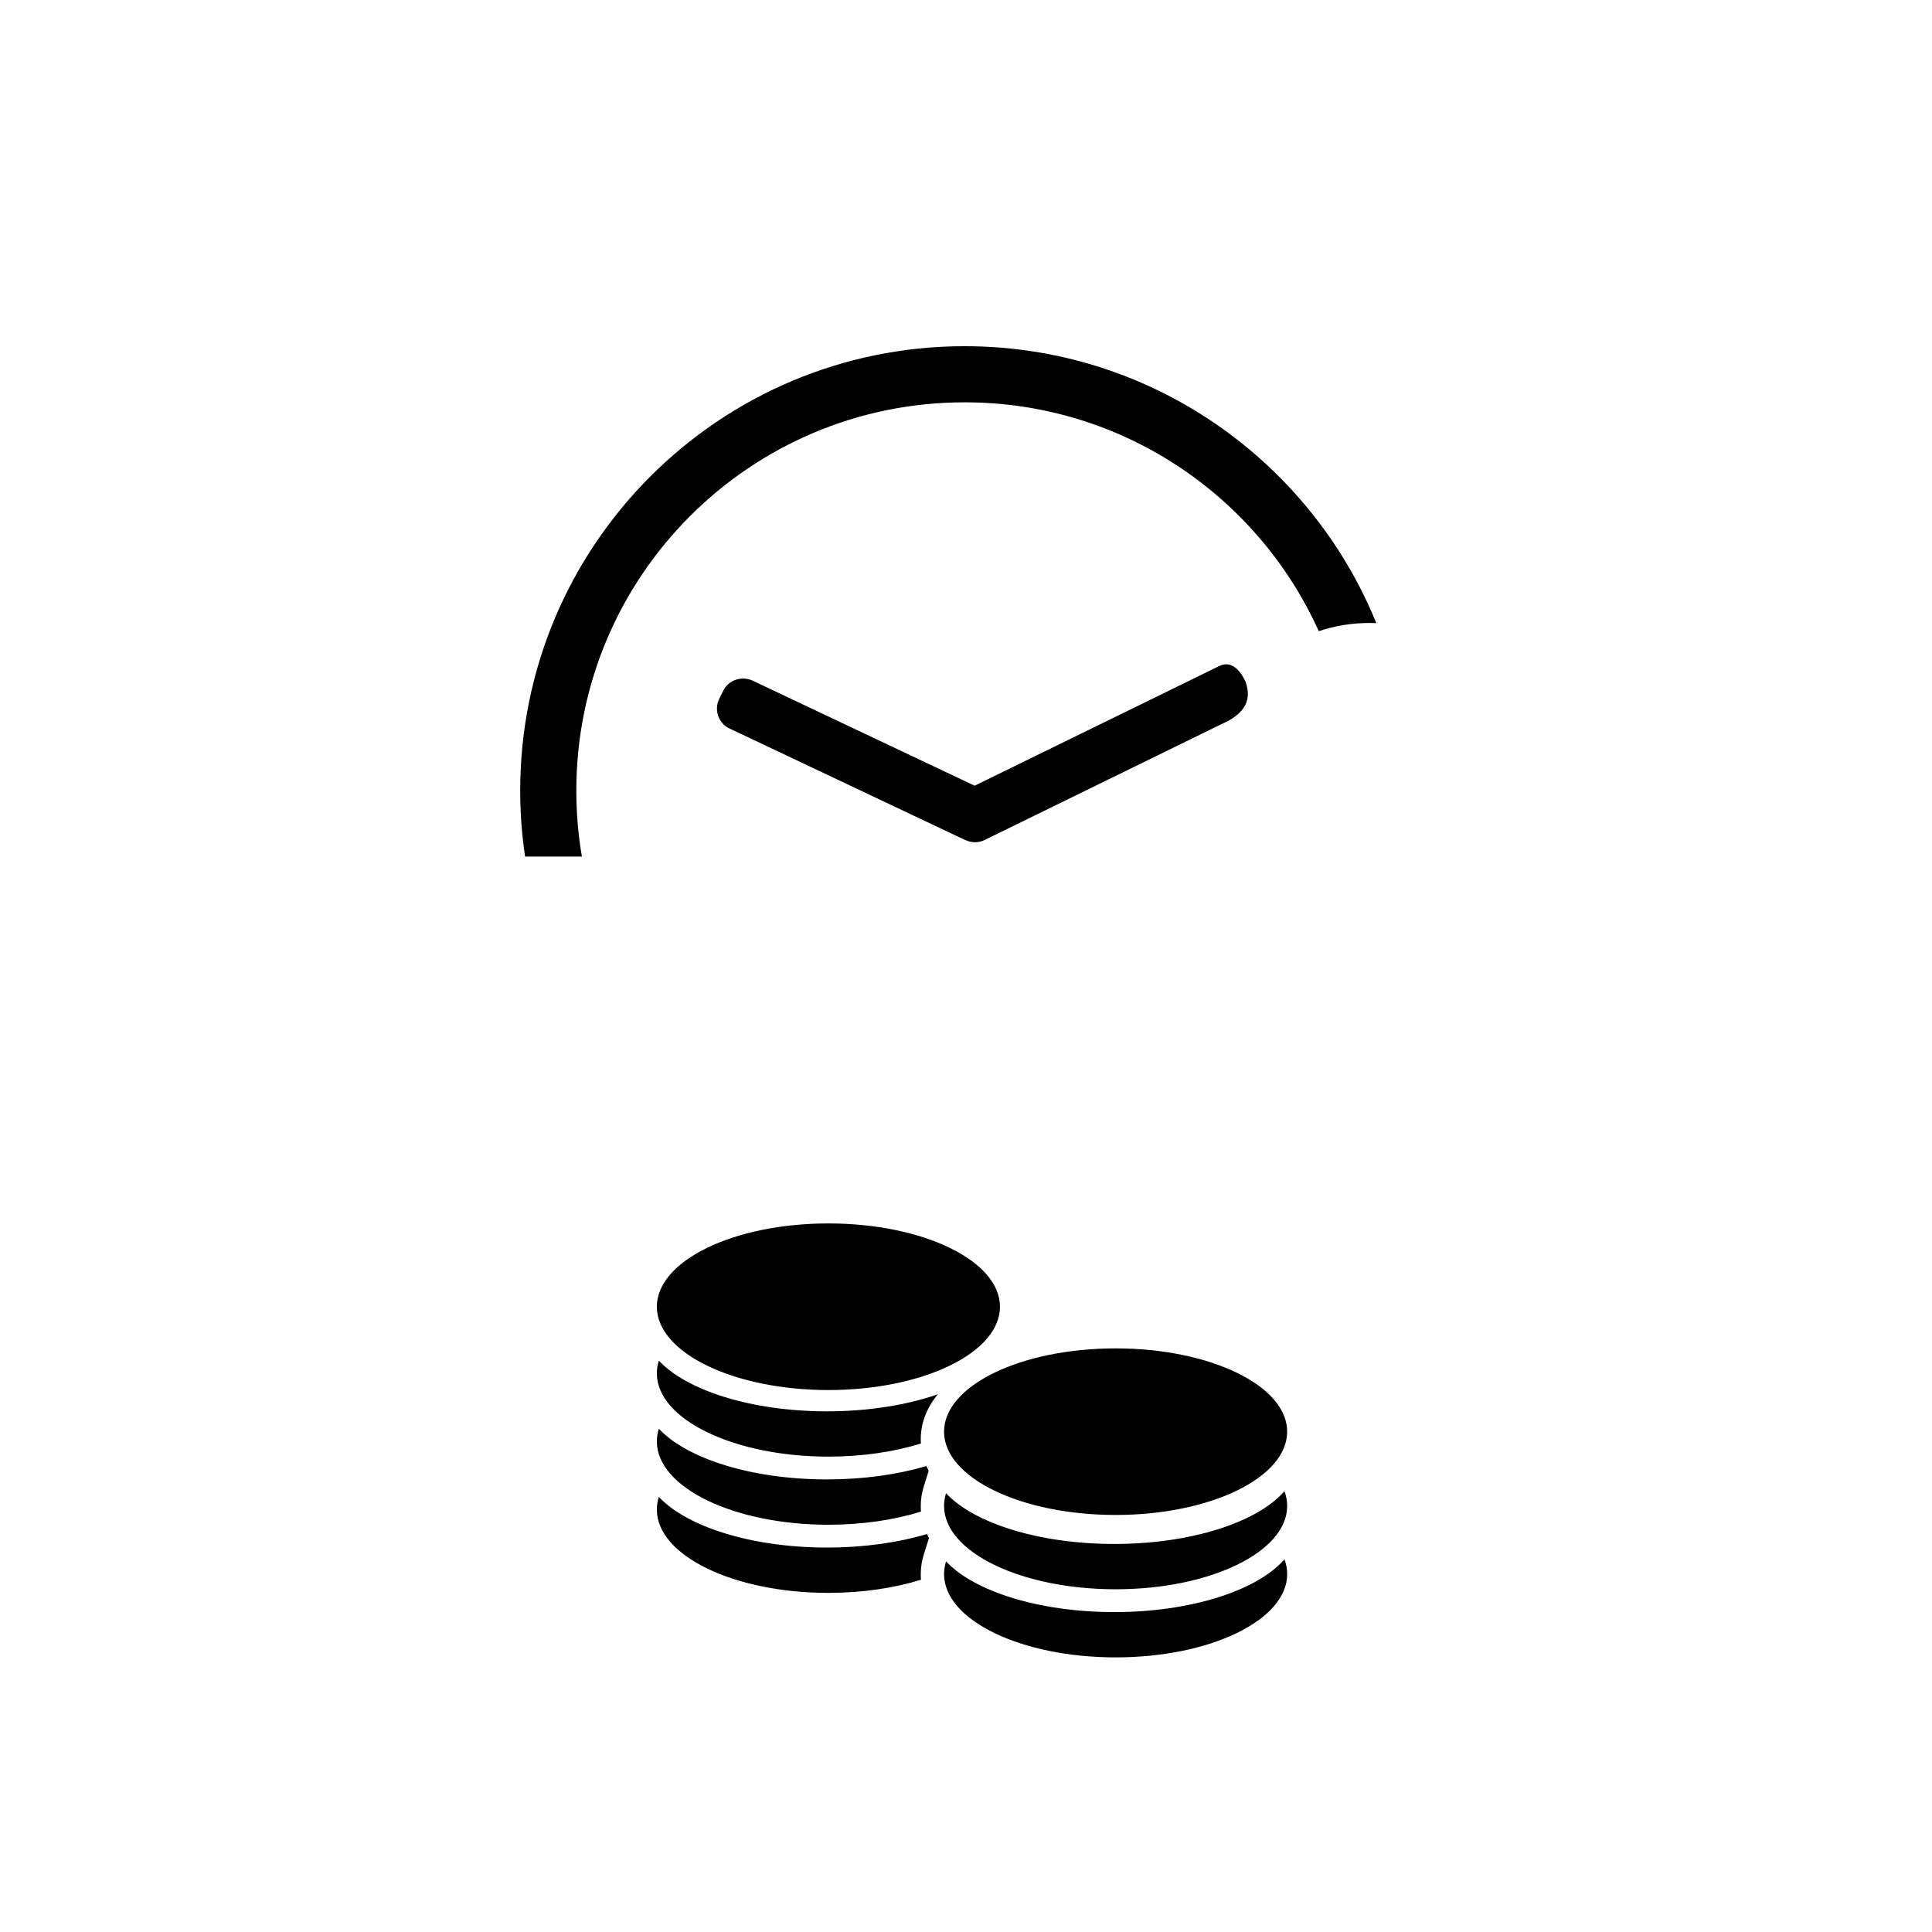<?xml version="1.0" encoding="utf-8"?>
<!DOCTYPE svg PUBLIC "-//W3C//DTD SVG 1.1//EN" "http://www.w3.org/Graphics/SVG/1.1/DTD/svg11.dtd">
<svg version="1.1" xmlns="http://www.w3.org/2000/svg" xmlns:xlink="http://www.w3.org/1999/xlink" x="0px" y="0px" width="216px" height="216px" viewBox="0 0 216 216" enable-background="new 0 0 216 216" xml:space="preserve">
<path fill-rule="evenodd" clip-rule="evenodd" d="M105.77,174.566L105.77,174.566
	c-0.145,0.46-0.222,0.936-0.222,1.42c0,5.144,8.589,9.311,19.182,9.311c10.587,0,19.177-4.167,19.177-9.311
	c0-0.569-0.102-1.123-0.301-1.66c-2.986,3.458-10.381,5.908-19.027,5.908C116.135,180.234,108.884,177.895,105.77,174.566
	L105.77,174.566z M105.77,166.949L105.77,166.949c-0.145,0.464-0.222,0.936-0.222,1.42c0,5.143,8.589,9.313,19.182,9.313
	c10.587,0,19.177-4.171,19.177-9.313c0-0.565-0.102-1.123-0.301-1.66c-2.986,3.459-10.381,5.908-19.027,5.908
	C116.135,172.617,108.884,170.281,105.77,166.949L105.77,166.949z M73.659,167.352L73.659,167.352
	c-0.145,0.465-0.221,0.94-0.221,1.42c0,5.144,8.592,9.314,19.181,9.314c3.813,0,7.363-0.541,10.35-1.469
	c-0.019-0.208-0.027-0.42-0.027-0.631c0-0.749,0.118-1.489,0.342-2.201l0.576-1.835c-0.078-0.146-0.153-0.293-0.222-0.443
	c-3.21,0.956-7.047,1.513-11.167,1.513C84.022,173.02,76.775,170.685,73.659,167.352L73.659,167.352z M73.659,159.734
	L73.659,159.734c-0.145,0.464-0.221,0.94-0.221,1.421c0,5.143,8.592,9.313,19.181,9.313c3.813,0,7.363-0.541,10.35-1.469
	c-0.019-0.208-0.027-0.415-0.027-0.631c0-0.748,0.118-1.489,0.342-2.201l0.543-1.726c-0.091-0.175-0.177-0.35-0.256-0.533
	c-3.198,0.944-7.009,1.494-11.101,1.494C84.022,165.403,76.775,163.067,73.659,159.734L73.659,159.734z M73.659,152.122
	L73.659,152.122c-0.145,0.463-0.221,0.936-0.221,1.42c0,5.139,8.592,9.31,19.181,9.31c3.807,0,7.355-0.537,10.337-1.465
	c-0.01-0.15-0.014-0.305-0.014-0.464c0-1.944,0.749-3.625,1.9-5.037c-3.437,1.192-7.723,1.904-12.372,1.904
	C84.022,157.79,76.775,155.454,73.659,152.122L73.659,152.122z M124.729,150.751L124.729,150.751
	c-10.593,0-19.182,4.166-19.182,9.31c0,5.147,8.589,9.313,19.182,9.313c10.587,0,19.177-4.166,19.177-9.313
	C143.906,154.917,135.316,150.751,124.729,150.751L124.729,150.751z M92.618,136.781L92.618,136.781
	c-10.589,0-19.181,4.171-19.181,9.314s8.592,9.314,19.181,9.314c10.592,0,19.18-4.171,19.18-9.314S103.21,136.781,92.618,136.781
	L92.618,136.781z M58.705,95.766L58.705,95.766c-0.36-2.405-0.545-4.867-0.545-7.372c0-27.437,22.251-49.688,49.689-49.688
	c20.807,0,38.634,12.805,46.026,30.961c-0.256-0.014-0.517-0.018-0.772-0.018c-1.978,0-3.882,0.323-5.664,0.917
	c-6.804-15.086-21.974-25.586-39.59-25.586c-23.973,0-43.416,19.441-43.416,43.414c0,2.515,0.213,4.977,0.624,7.372H58.705
	L58.705,95.766z M136.301,81.087l-26.232,12.832c-0.646,0.317-1.369,0.313-1.994,0.057c-0.092-0.03-0.185-0.069-0.273-0.11
	l-26.27-12.433c-1.229-0.584-1.723-2.1-1.115-3.318l0.439-0.887c0.606-1.221,2.089-1.699,3.32-1.117l24.789,11.732l27.34-13.375
	c1.505-0.759,2.535,0.817,2.953,1.766c0.855,2.403-0.536,3.791-2.787,4.767L136.301,81.087L136.301,81.087z"/>
</svg>
